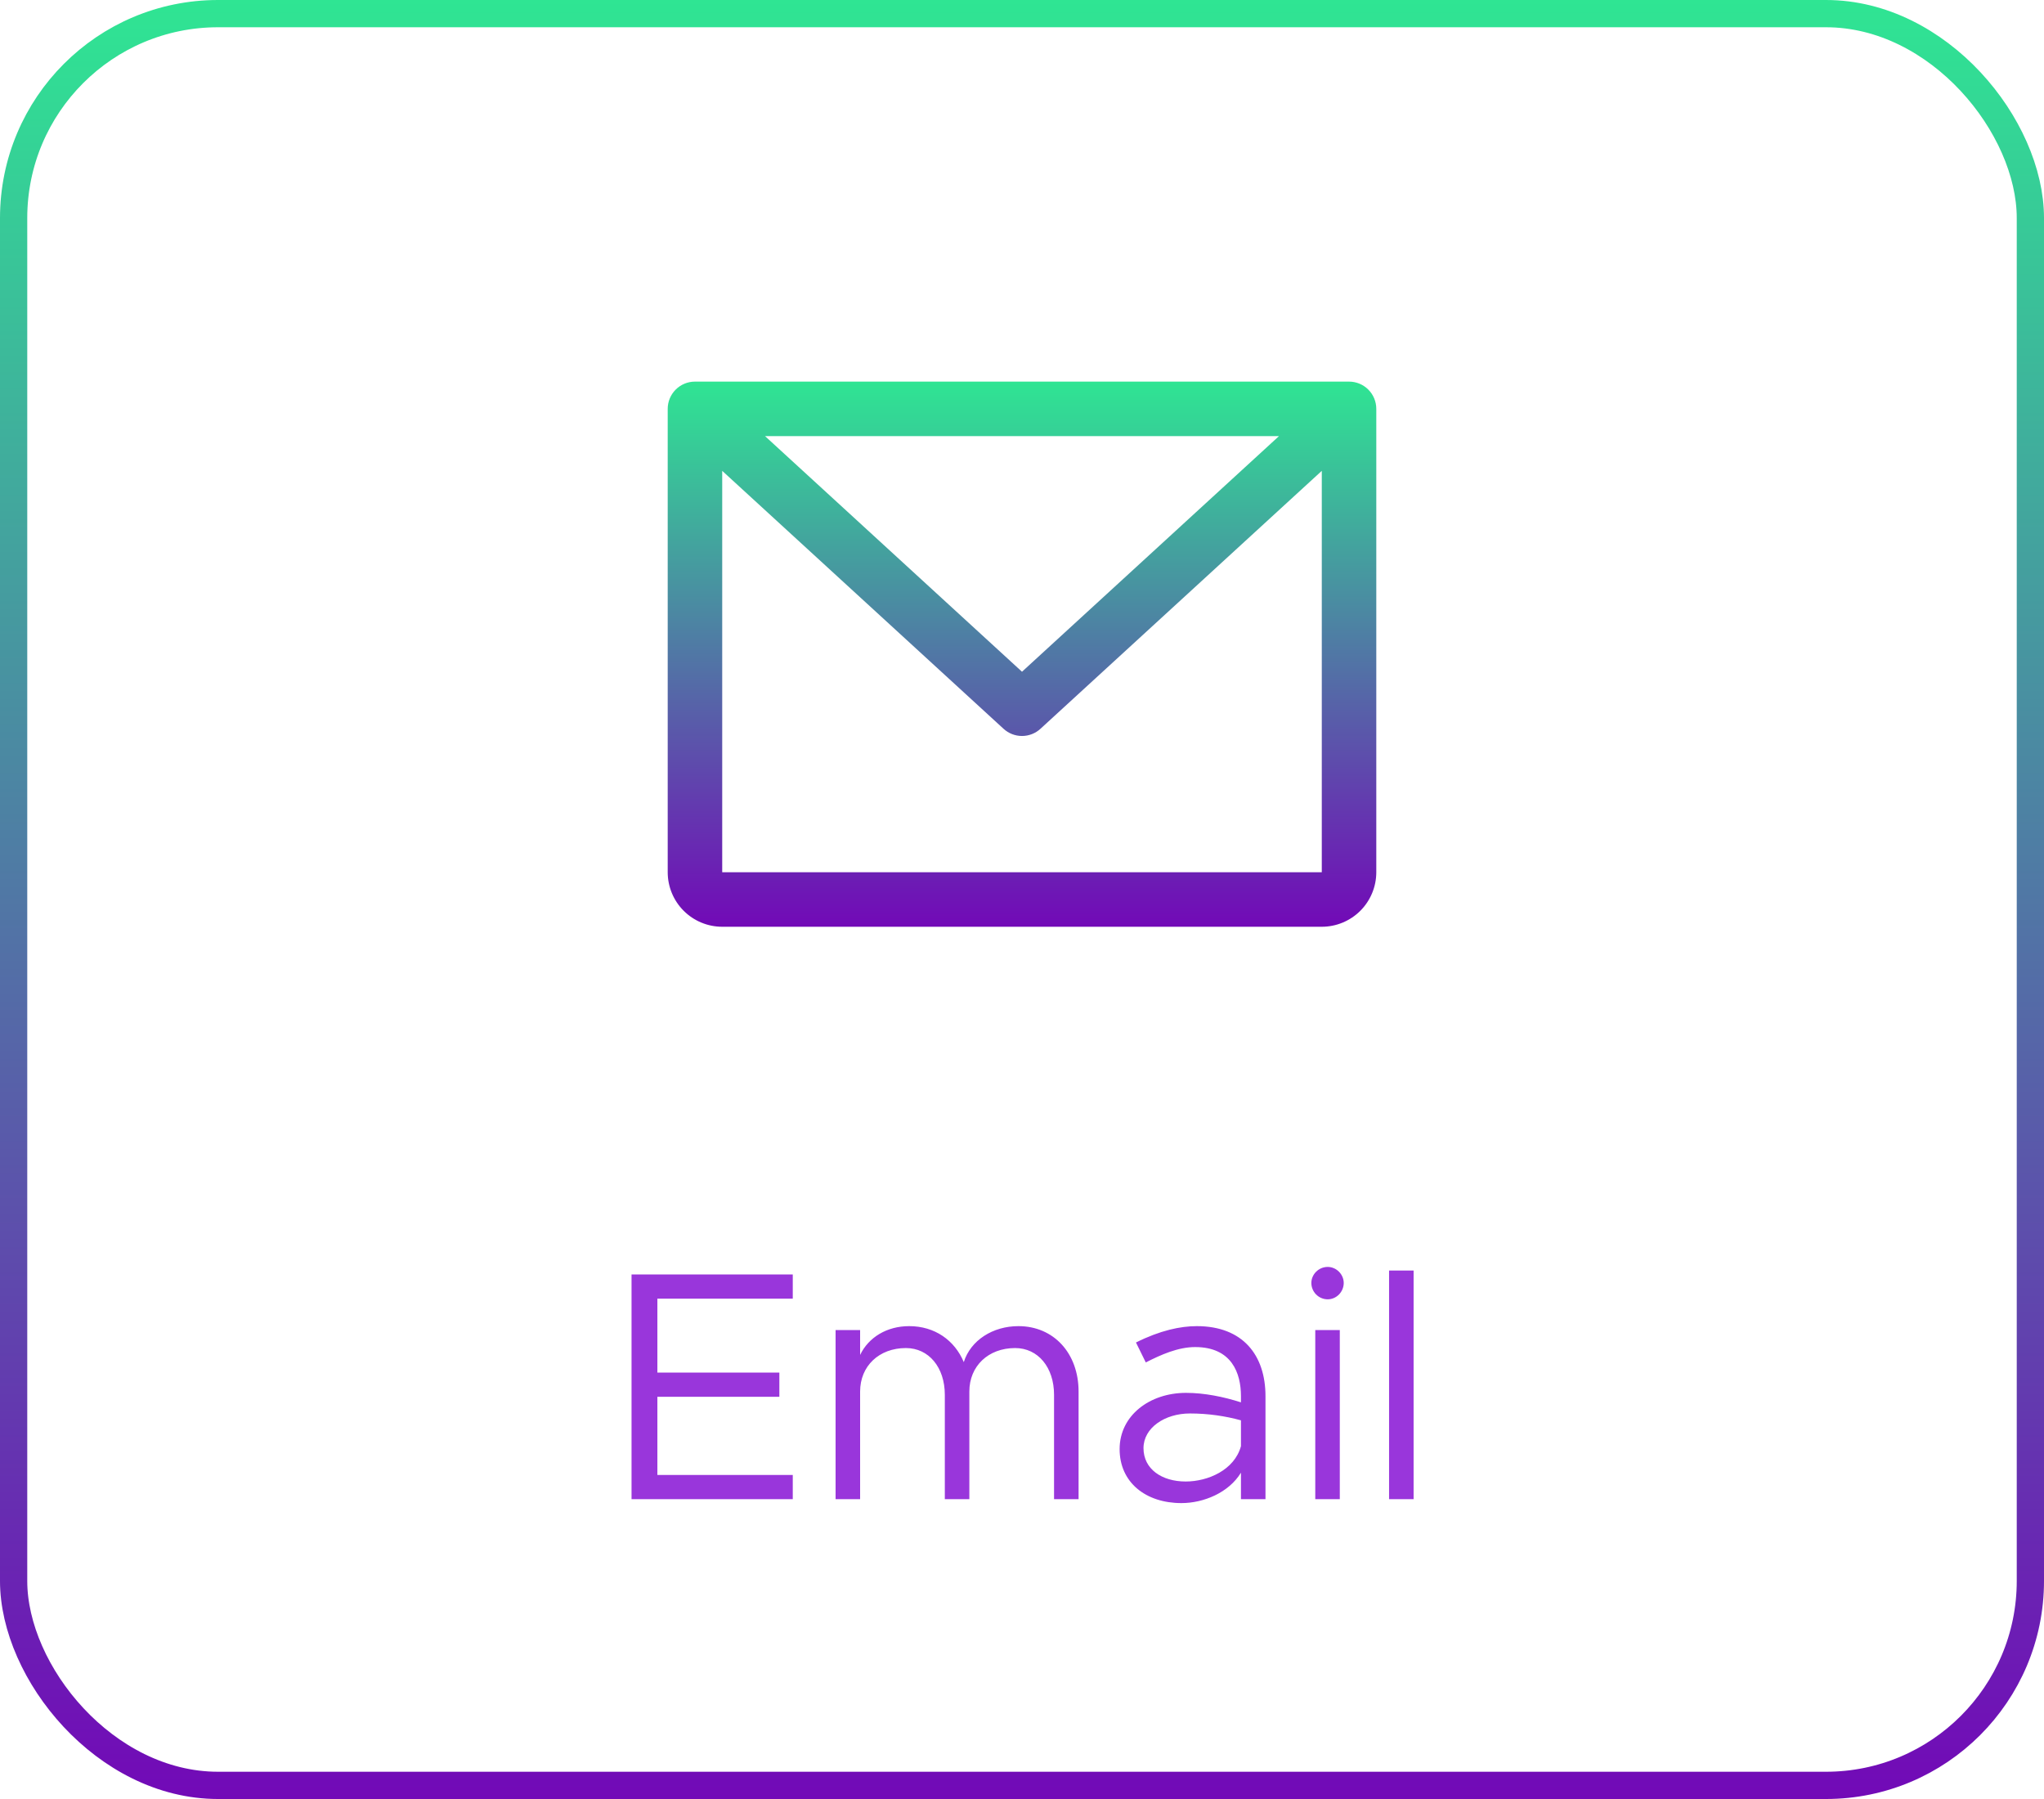<svg width="75" height="66" viewBox="0 0 75 66" fill="none" xmlns="http://www.w3.org/2000/svg">
<rect x="0.5" y="0.5" width="74" height="65" rx="7.5" stroke="url(#paint0_linear_883_4713)"/>
<path d="M49.5 14H25.5C25.235 14 24.98 14.105 24.793 14.293C24.605 14.48 24.5 14.735 24.5 15V32C24.5 32.53 24.711 33.039 25.086 33.414C25.461 33.789 25.97 34 26.5 34H48.5C49.03 34 49.539 33.789 49.914 33.414C50.289 33.039 50.5 32.53 50.5 32V15C50.5 14.735 50.395 14.48 50.207 14.293C50.02 14.105 49.765 14 49.5 14ZM46.929 16L37.5 24.644L28.071 16H46.929ZM48.5 32H26.5V17.274L36.824 26.738C37.008 26.907 37.25 27.001 37.5 27.001C37.75 27.001 37.992 26.907 38.176 26.738L48.5 17.274V32Z" fill="url(#paint1_linear_883_4713)"/>
<path d="M29.089 47.644H24.121V50.356H28.597V51.244H24.121V54.112H29.089V55H23.173V46.756H29.089V47.644ZM37.368 48.652C38.664 48.652 39.576 49.648 39.576 51.052V55H38.676V51.172C38.676 50.164 38.088 49.456 37.248 49.456C36.264 49.456 35.568 50.116 35.568 51.052V55H34.668V51.172C34.668 50.164 34.08 49.456 33.24 49.456C32.256 49.456 31.56 50.116 31.56 51.052V55H30.66V48.796H31.56V49.708C31.872 49.06 32.544 48.652 33.36 48.652C34.296 48.652 35.028 49.168 35.364 49.972C35.616 49.168 36.432 48.652 37.368 48.652ZM43.914 48.652C45.606 48.652 46.434 49.72 46.434 51.22V55H45.534V54.028C45.09 54.76 44.166 55.144 43.35 55.144C42.042 55.144 41.082 54.388 41.082 53.164C41.082 51.928 42.186 51.1 43.518 51.1C44.19 51.1 44.898 51.244 45.534 51.448V51.22C45.534 50.38 45.198 49.42 43.854 49.42C43.23 49.42 42.606 49.696 42.042 49.984L41.682 49.252C42.57 48.808 43.314 48.652 43.914 48.652ZM43.506 54.352C44.322 54.352 45.294 53.932 45.534 53.056V52.108C44.97 51.952 44.334 51.856 43.662 51.856C42.738 51.856 41.958 52.384 41.958 53.128C41.958 53.896 42.63 54.352 43.506 54.352ZM48.717 47.668C48.381 47.668 48.117 47.392 48.117 47.068C48.117 46.756 48.381 46.48 48.717 46.48C49.041 46.48 49.305 46.756 49.305 47.068C49.305 47.392 49.041 47.668 48.717 47.668ZM48.261 55V48.796H49.161V55H48.261ZM50.969 55V46.612H51.869V55H50.969Z" fill="#9936DB"/>
<defs>
<linearGradient id="paint0_linear_883_4713" x1="37.5" y1="0" x2="37.5" y2="66" gradientUnits="userSpaceOnUse">
<stop stop-color="#2FE593"/>
<stop offset="1" stop-color="#7209B7"/>
</linearGradient>
<linearGradient id="paint1_linear_883_4713" x1="37.5" y1="14" x2="37.5" y2="34" gradientUnits="userSpaceOnUse">
<stop stop-color="#2FE593"/>
<stop offset="1" stop-color="#7209B7"/>
</linearGradient>
</defs>
</svg>
